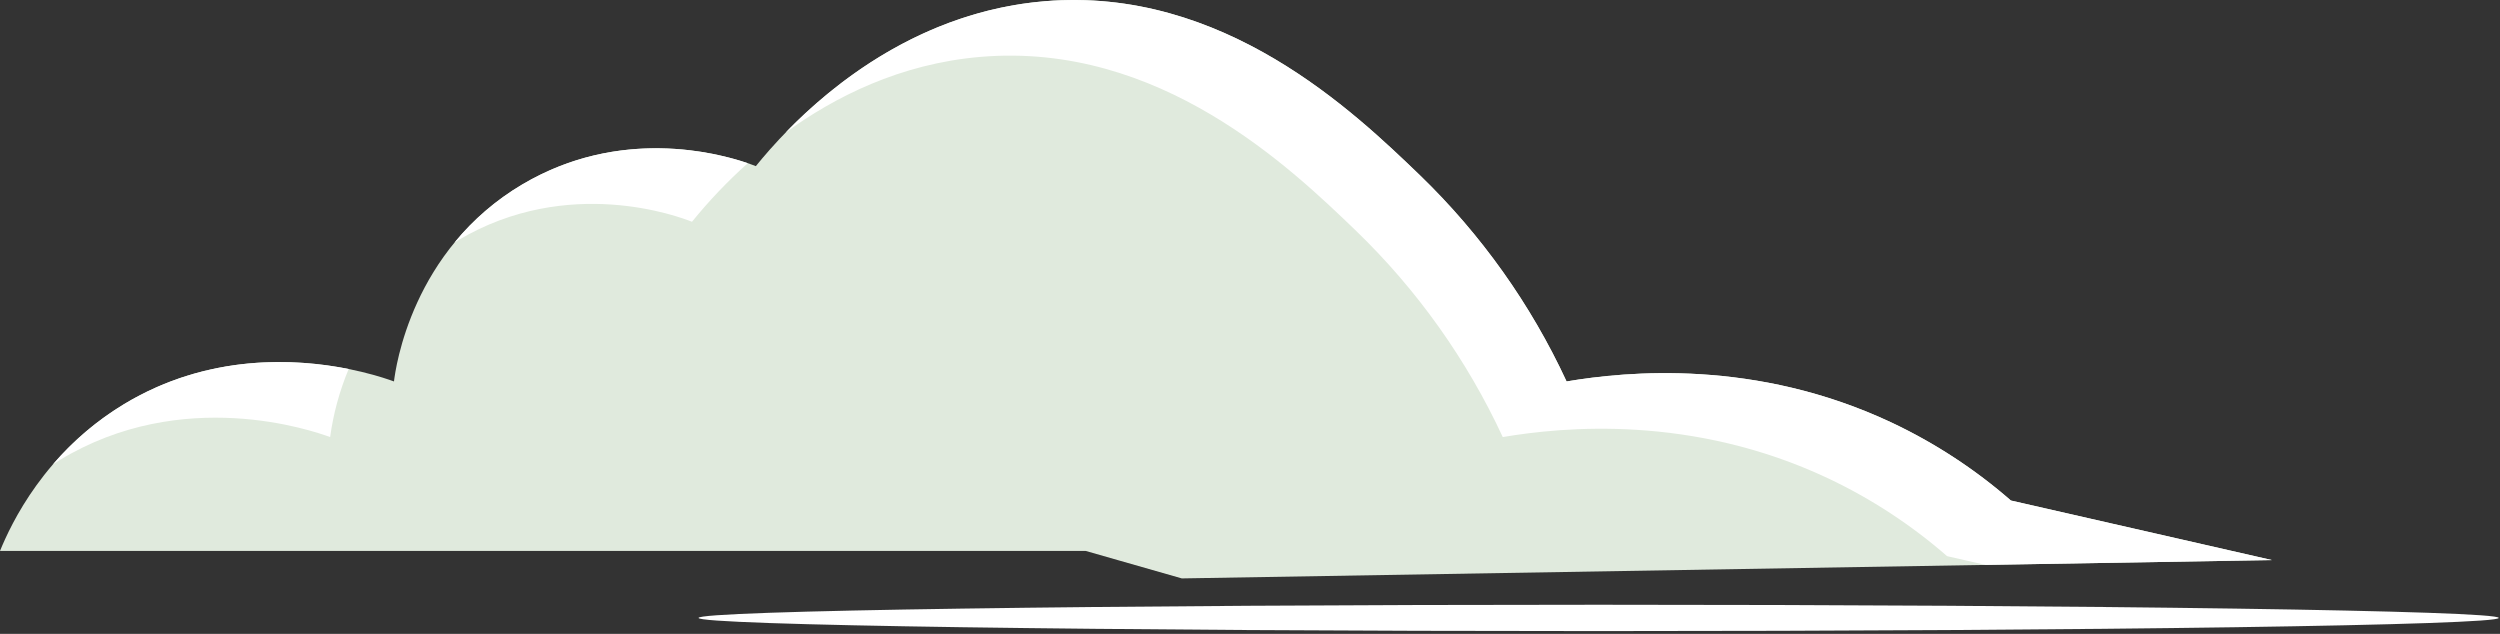 <svg width="564" height="143" viewBox="0 0 564 143" fill="none" xmlns="http://www.w3.org/2000/svg">
<rect x="0" y="0" width="564" height="143" fill="#333333" stroke="none"/>
<g id="CLOUD 1 ANIMATION 1">
<g clip-path="url(#clip0)">
<g id="CLOUD 1 ANIMATION">
<path id="Ellipse 3" d="M360.653 142.373C472.8 142.373 563.714 141.043 563.714 139.402C563.714 137.761 472.8 136.431 360.653 136.431C248.505 136.431 157.592 137.761 157.592 139.402C157.592 141.043 248.505 142.373 360.653 142.373Z" fill="white"/>
<path id="Path 1" d="M0 124.289H244.933L266.614 130.489L512.56 126.355L453.66 112.921C445.555 105.856 436.514 99.945 426.792 95.354C396.115 80.905 366.963 83.766 353.421 86.054C345.355 68.65 334.144 52.886 320.353 39.554C305.58 25.339 275.992 -3.133 235.615 0.285C199.829 3.315 176.907 29.585 170.515 37.485C167.615 36.334 142.633 26.902 117.815 41.618C92.9 56.39 89.247 82.987 88.88 86.054C84.828 84.576 55.587 74.454 27.91 91.221C10.104 102.001 2.534 118.097 0 124.289Z" fill="#E0EADD"/>
<path id="Path 7" d="M221.217 12.831C261.594 9.412 291.182 37.884 305.955 52.1C319.746 65.432 330.957 81.196 339.023 98.6C352.565 96.312 381.717 93.452 412.394 107.9C422.116 112.491 431.157 118.402 439.262 125.467L447.91 127.439L512.56 126.352L453.66 112.918C445.554 105.854 436.511 99.944 426.788 95.354C396.111 80.905 366.959 83.766 353.418 86.054C345.352 68.65 334.141 52.886 320.35 39.554C305.577 25.339 275.99 -3.133 235.612 0.285C207.804 2.639 187.766 19.027 177.212 29.924C188.262 21.867 203.088 14.366 221.217 12.831Z" fill="white"/>
<path id="Path 8" d="M13.507 103.768C41.184 87.003 70.425 97.123 74.477 98.601C75.2 93.324 76.607 88.164 78.663 83.25C66.869 80.885 47.013 79.643 27.902 91.219C21.913 94.854 16.536 99.413 11.972 104.728C12.475 104.405 12.987 104.085 13.507 103.768Z" fill="white"/>
<path id="Path 9" d="M103.412 54.166C128.233 39.45 153.219 48.881 156.112 50.033C159.948 45.3 164.155 40.881 168.693 36.818C161.93 34.5 139.805 28.575 117.805 41.618C112 45.049 106.841 49.471 102.562 54.682C102.845 54.509 103.125 54.337 103.412 54.166Z" fill="white"/>
</g>
</g>
</g>
<defs>
<clipPath id="clip0">
<rect width="563.713" height="142.373" fill="white"/>
</clipPath>
</defs>
</svg>
